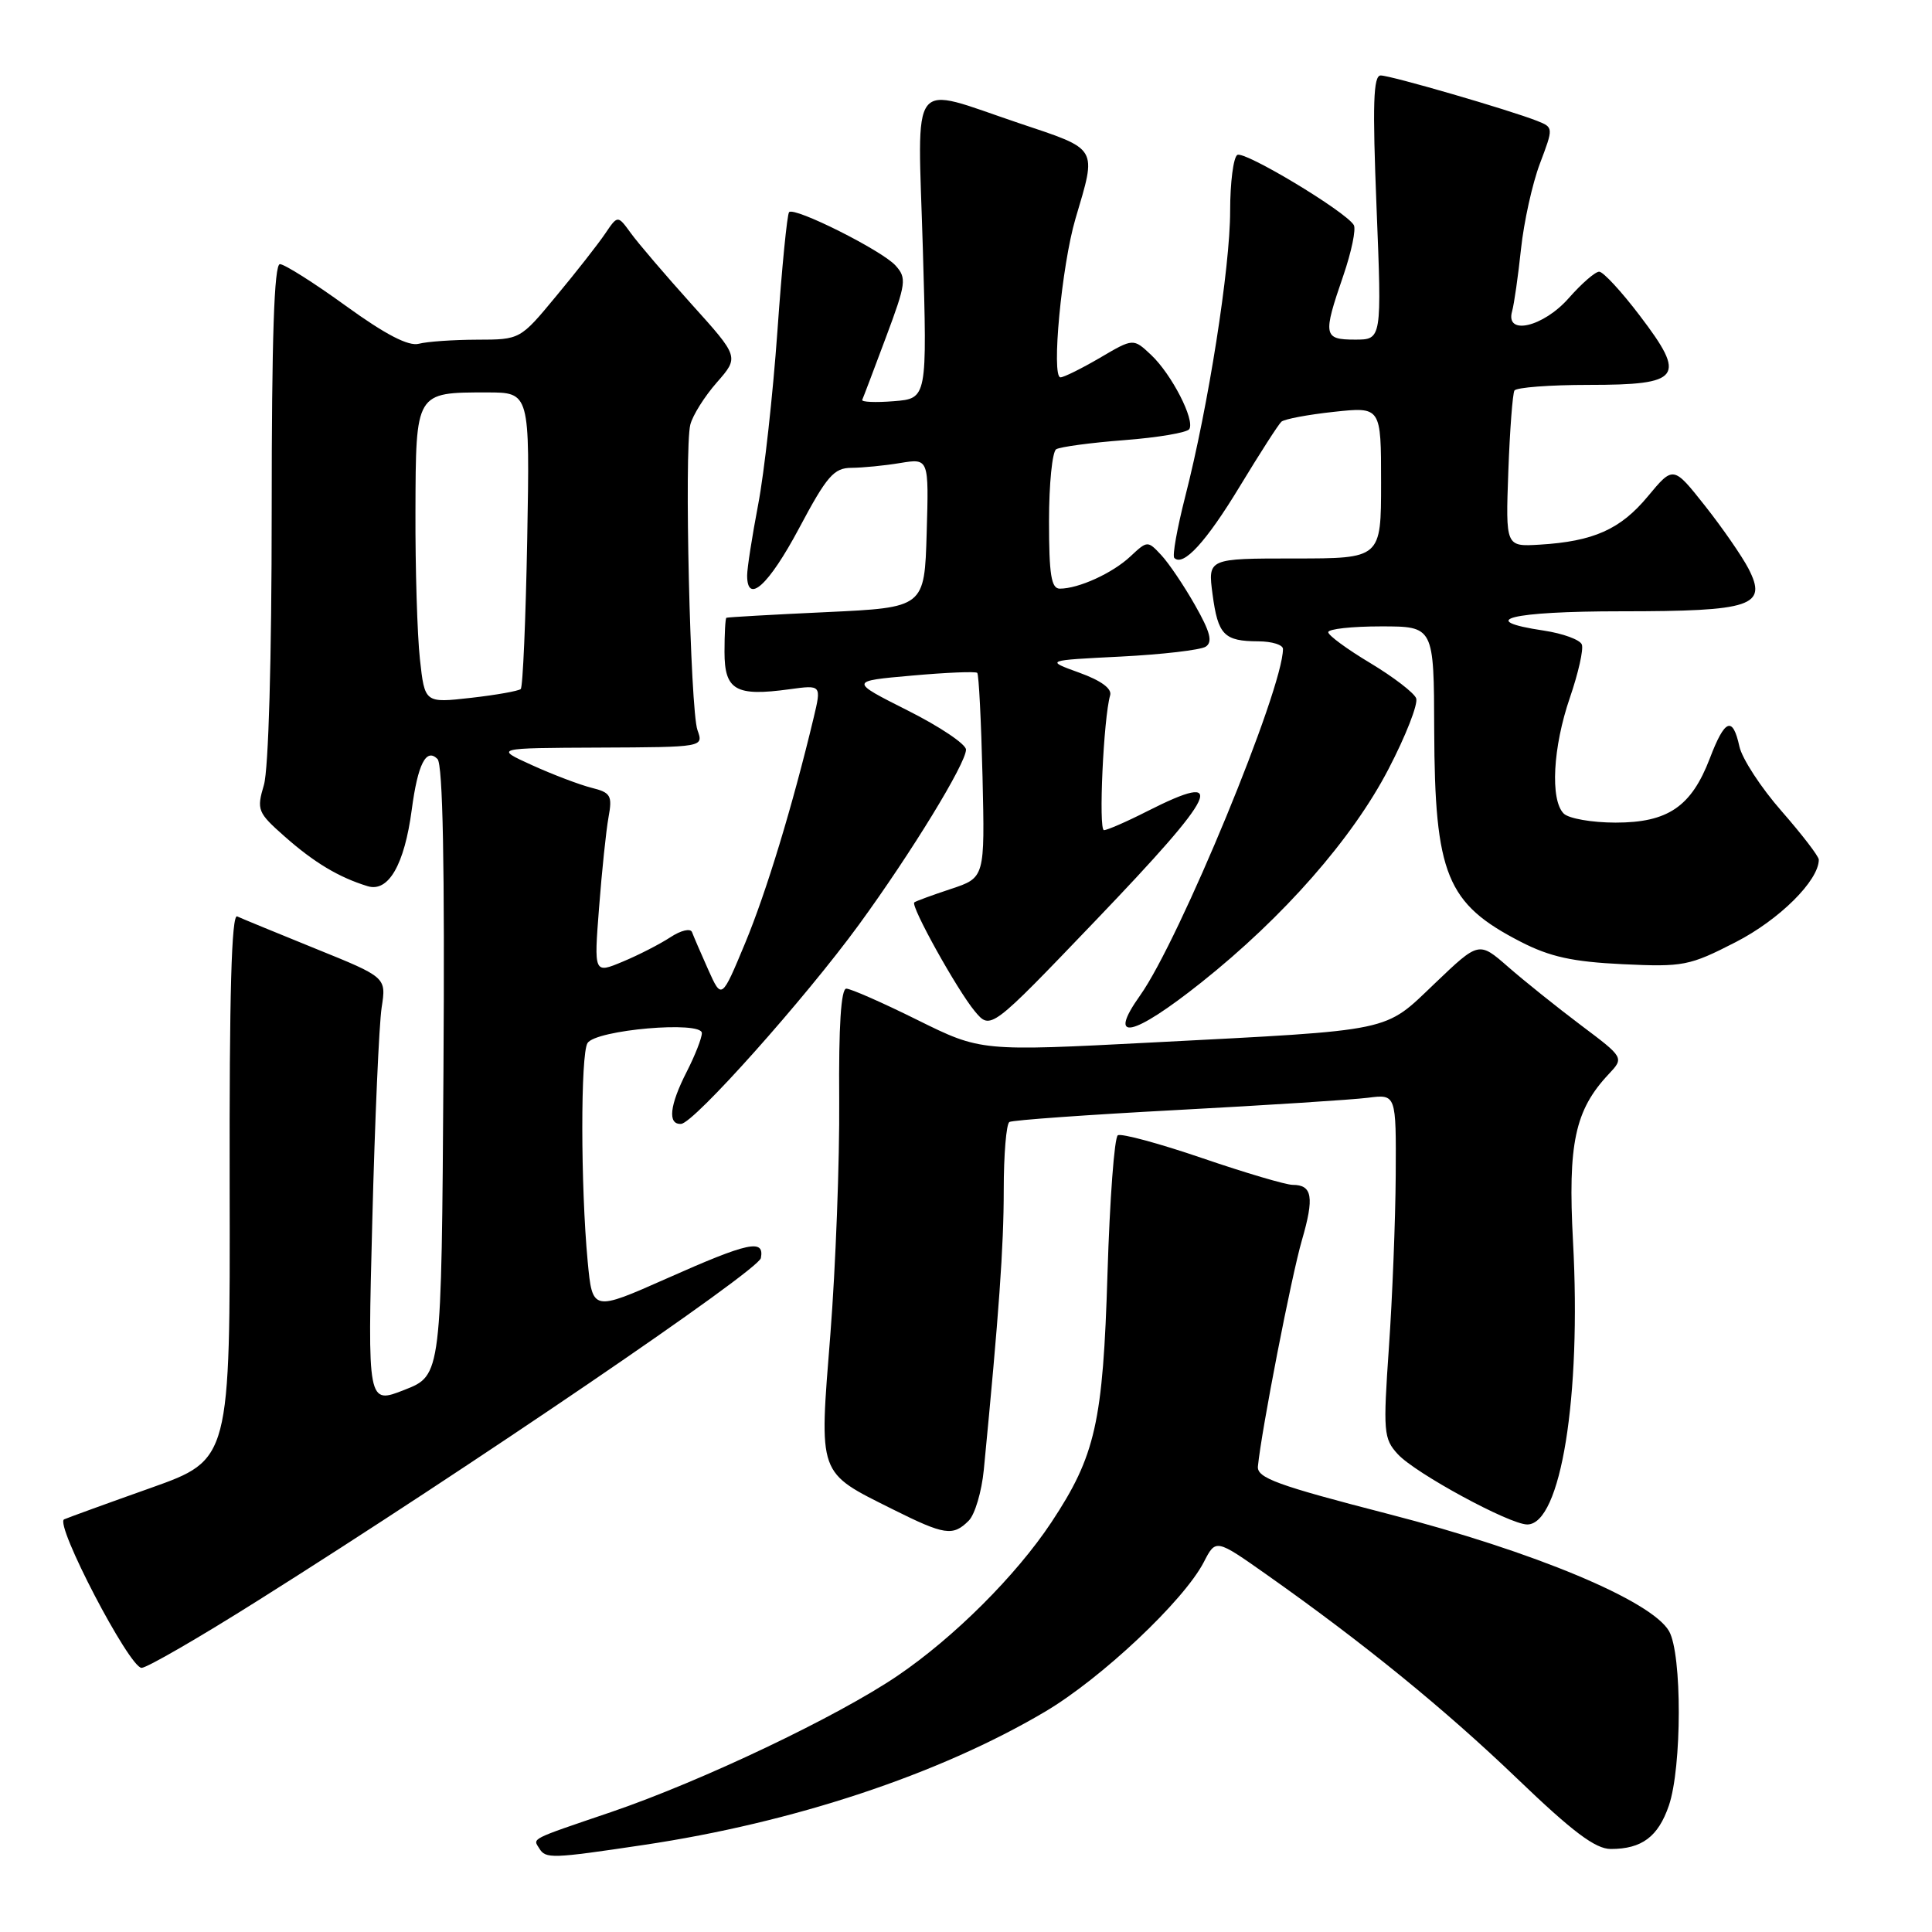 <?xml version="1.0" encoding="UTF-8" standalone="no"?>
<!DOCTYPE svg PUBLIC "-//W3C//DTD SVG 1.1//EN" "http://www.w3.org/Graphics/SVG/1.1/DTD/svg11.dtd" >
<svg xmlns="http://www.w3.org/2000/svg" xmlns:xlink="http://www.w3.org/1999/xlink" version="1.1" viewBox="0 0 256 256">
 <g >
 <path fill="currentColor"
d=" M 85.26 244.47 C 105.15 241.51 124.41 235.12 138.44 226.83 C 145.94 222.40 156.85 212.12 159.51 206.99 C 161.10 203.90 161.10 203.90 167.80 208.62 C 180.66 217.69 191.41 226.44 201.04 235.68 C 208.38 242.73 211.40 245.00 213.44 245.00 C 217.55 245.00 219.71 243.38 221.13 239.26 C 222.87 234.18 222.89 219.18 221.16 216.14 C 218.85 212.10 203.27 205.59 184.00 200.62 C 169.19 196.80 166.53 195.83 166.68 194.30 C 167.15 189.51 171.12 169.10 172.51 164.33 C 174.17 158.62 173.89 157.00 171.28 157.00 C 170.40 157.00 165.01 155.41 159.31 153.46 C 153.61 151.51 148.57 150.15 148.12 150.43 C 147.66 150.71 147.05 158.94 146.75 168.72 C 146.15 188.50 145.16 192.88 139.31 201.72 C 134.65 208.75 126.41 216.97 118.94 222.04 C 110.94 227.47 93.01 236.00 81.00 240.10 C 70.06 243.82 70.60 243.55 71.46 244.93 C 72.31 246.31 73.08 246.29 85.26 244.47 Z  M 34.26 212.03 C 62.39 194.32 100.50 168.36 100.82 166.70 C 101.31 164.13 99.20 164.58 88.38 169.39 C 78.50 173.77 78.50 173.77 77.87 167.14 C 76.93 157.16 76.92 139.67 77.85 138.21 C 78.96 136.45 93.00 135.24 93.00 136.89 C 93.00 137.55 92.10 139.84 91.00 142.00 C 88.71 146.48 88.44 149.03 90.25 148.92 C 91.95 148.82 106.67 132.32 113.83 122.50 C 120.76 112.99 128.00 101.15 128.00 99.33 C 128.00 98.61 124.52 96.27 120.27 94.14 C 112.55 90.25 112.55 90.25 120.83 89.52 C 125.39 89.11 129.29 88.95 129.49 89.16 C 129.70 89.37 130.01 95.56 130.19 102.92 C 130.50 116.30 130.50 116.30 126.00 117.79 C 123.53 118.61 121.34 119.41 121.15 119.57 C 120.62 120.02 126.83 131.19 129.17 134.00 C 131.26 136.50 131.26 136.50 145.13 122.02 C 161.50 104.93 162.90 101.98 152.00 107.50 C 149.29 108.88 146.71 110.00 146.28 110.00 C 145.54 110.00 146.22 95.15 147.10 92.13 C 147.36 91.24 145.88 90.17 143.00 89.13 C 138.50 87.50 138.50 87.50 148.50 87.00 C 154.00 86.72 159.06 86.13 159.76 85.69 C 160.71 85.07 160.38 83.76 158.35 80.19 C 156.89 77.61 154.87 74.62 153.87 73.55 C 152.07 71.62 152.03 71.63 149.77 73.74 C 147.41 75.95 142.92 78.00 140.43 78.00 C 139.30 78.00 139.00 76.16 139.00 69.06 C 139.00 64.14 139.43 59.85 139.95 59.53 C 140.47 59.21 144.54 58.66 148.98 58.32 C 153.43 57.98 157.30 57.32 157.59 56.86 C 158.35 55.62 155.24 49.58 152.53 47.03 C 150.17 44.81 150.17 44.81 145.75 47.41 C 143.32 48.83 140.96 50.00 140.52 50.00 C 139.28 50.00 140.68 35.17 142.50 29.00 C 145.34 19.38 145.64 19.88 135.00 16.31 C 120.28 11.36 121.59 9.66 122.28 32.90 C 122.86 52.81 122.86 52.81 118.43 53.16 C 115.99 53.36 114.11 53.27 114.25 52.98 C 114.39 52.68 115.80 48.96 117.39 44.70 C 120.07 37.53 120.16 36.84 118.66 35.18 C 116.85 33.18 105.28 27.38 104.56 28.11 C 104.30 28.37 103.60 35.47 103.01 43.90 C 102.41 52.32 101.27 62.65 100.46 66.86 C 99.66 71.06 99.00 75.29 99.00 76.25 C 99.00 80.15 101.85 77.56 105.88 70.00 C 109.57 63.06 110.50 62.00 112.82 61.99 C 114.29 61.98 117.20 61.70 119.29 61.35 C 123.08 60.73 123.08 60.73 122.79 70.61 C 122.50 80.50 122.50 80.50 109.50 81.11 C 102.35 81.44 96.39 81.78 96.25 81.86 C 96.11 81.94 96.00 83.97 96.00 86.38 C 96.00 91.46 97.48 92.31 104.61 91.33 C 108.85 90.75 108.85 90.75 107.81 95.12 C 105.02 106.78 101.55 118.20 98.73 124.98 C 95.62 132.45 95.62 132.45 93.84 128.48 C 92.86 126.29 91.90 124.06 91.70 123.52 C 91.50 122.97 90.23 123.27 88.83 124.19 C 87.44 125.10 84.60 126.56 82.50 127.43 C 78.70 129.02 78.70 129.02 79.38 120.26 C 79.75 115.44 80.31 110.06 80.63 108.30 C 81.16 105.41 80.93 105.02 78.36 104.38 C 76.79 103.98 73.25 102.64 70.50 101.39 C 65.50 99.12 65.50 99.12 79.37 99.06 C 93.23 99.00 93.23 99.00 92.42 96.75 C 91.46 94.11 90.65 59.53 91.47 56.27 C 91.78 55.04 93.36 52.52 94.99 50.67 C 97.94 47.30 97.94 47.30 91.62 40.29 C 88.15 36.43 84.53 32.20 83.58 30.88 C 81.85 28.50 81.85 28.50 80.18 30.97 C 79.25 32.34 76.35 36.05 73.71 39.22 C 68.93 45.00 68.93 45.00 63.21 45.01 C 60.07 45.02 56.60 45.26 55.50 45.55 C 54.13 45.91 51.09 44.34 45.84 40.54 C 41.63 37.49 37.69 35.00 37.09 35.00 C 36.33 35.00 36.00 44.76 36.00 67.76 C 36.00 87.32 35.58 101.92 34.97 104.01 C 33.99 107.32 34.13 107.67 37.72 110.84 C 41.62 114.29 44.89 116.25 48.70 117.42 C 51.46 118.28 53.59 114.60 54.56 107.28 C 55.36 101.24 56.47 99.07 57.97 100.57 C 58.68 101.28 58.94 114.70 58.76 141.93 C 58.50 182.24 58.50 182.24 53.60 184.16 C 48.70 186.09 48.70 186.09 49.33 161.79 C 49.67 148.43 50.23 135.70 50.57 133.50 C 51.19 129.50 51.19 129.50 41.85 125.72 C 36.71 123.63 32.02 121.71 31.43 121.43 C 30.68 121.07 30.38 131.76 30.43 157.17 C 30.50 193.41 30.50 193.41 20.00 197.15 C 14.22 199.20 9.05 201.08 8.50 201.32 C 7.18 201.90 17.14 220.99 18.76 221.00 C 19.46 221.00 26.43 216.97 34.26 212.03 Z  M 128.36 201.50 C 129.18 200.68 130.08 197.64 130.36 194.75 C 132.37 174.03 133.00 165.19 133.00 157.70 C 133.00 152.98 133.34 148.92 133.75 148.67 C 134.16 148.42 144.18 147.71 156.00 147.08 C 167.82 146.45 179.19 145.72 181.25 145.46 C 185.00 144.98 185.00 144.98 184.94 155.74 C 184.90 161.66 184.50 171.90 184.04 178.50 C 183.26 189.76 183.33 190.63 185.22 192.69 C 187.54 195.22 200.04 202.00 202.37 202.00 C 206.81 202.00 209.55 185.08 208.43 164.47 C 207.74 151.54 208.68 147.10 213.15 142.34 C 215.21 140.15 215.21 140.15 209.46 135.83 C 206.30 133.45 201.97 129.98 199.84 128.12 C 195.96 124.73 195.96 124.73 190.15 130.28 C 183.29 136.82 185.04 136.45 152.73 138.13 C 129.97 139.31 129.97 139.31 121.58 135.16 C 116.97 132.87 112.72 131.00 112.14 131.00 C 111.44 131.00 111.12 135.99 111.20 145.75 C 111.26 153.86 110.73 167.82 110.03 176.78 C 108.53 195.69 108.28 194.98 118.31 200.00 C 125.16 203.42 126.27 203.59 128.36 201.50 Z  M 159.18 130.18 C 170.09 121.50 179.18 111.14 183.97 101.93 C 186.28 97.50 187.93 93.27 187.65 92.53 C 187.37 91.80 184.63 89.70 181.57 87.86 C 178.51 86.03 176.00 84.19 176.00 83.77 C 176.00 83.34 179.15 83.00 183.00 83.00 C 190.00 83.00 190.00 83.00 190.04 96.75 C 190.11 115.90 191.67 119.74 201.50 124.79 C 205.39 126.79 208.38 127.44 215.00 127.76 C 223.05 128.14 223.84 127.99 230.00 124.83 C 235.77 121.87 241.00 116.68 241.00 113.91 C 241.00 113.47 238.78 110.58 236.06 107.47 C 233.34 104.37 230.83 100.52 230.48 98.91 C 229.59 94.85 228.55 95.27 226.56 100.49 C 224.11 106.89 221.01 109.00 214.07 109.00 C 210.95 109.00 207.86 108.46 207.20 107.80 C 205.39 105.99 205.76 99.01 208.02 92.44 C 209.13 89.20 209.85 86.04 209.60 85.40 C 209.36 84.77 207.10 83.94 204.58 83.56 C 195.40 82.19 200.15 81.00 214.81 81.00 C 232.17 81.00 234.24 80.31 231.68 75.34 C 230.82 73.69 228.23 69.94 225.92 67.02 C 221.72 61.71 221.72 61.71 218.34 65.78 C 214.71 70.15 211.15 71.74 204.00 72.17 C 199.50 72.44 199.50 72.44 199.86 62.47 C 200.06 56.99 200.43 52.16 200.67 51.75 C 200.92 51.34 205.34 51.00 210.51 51.00 C 222.78 51.00 223.51 50.01 217.30 41.85 C 214.86 38.63 212.43 36.00 211.90 36.00 C 211.37 36.00 209.56 37.58 207.87 39.50 C 204.49 43.34 199.43 44.52 200.36 41.25 C 200.63 40.29 201.16 36.58 201.54 33.00 C 201.92 29.42 203.04 24.34 204.04 21.69 C 205.85 16.90 205.85 16.89 203.68 16.02 C 200.03 14.58 184.29 10.00 182.95 10.00 C 181.97 10.00 181.85 13.77 182.40 27.50 C 183.10 45.00 183.10 45.00 179.55 45.00 C 175.36 45.00 175.26 44.46 177.99 36.54 C 179.08 33.36 179.71 30.34 179.38 29.81 C 178.25 27.98 164.89 19.95 163.95 20.53 C 163.43 20.85 163.00 24.20 163.00 27.96 C 163.00 35.47 160.11 53.85 157.05 65.79 C 155.98 69.99 155.32 73.65 155.60 73.93 C 156.79 75.12 159.83 71.80 164.29 64.43 C 166.93 60.08 169.40 56.23 169.79 55.88 C 170.18 55.53 173.31 54.94 176.75 54.57 C 183.00 53.90 183.00 53.90 183.00 63.95 C 183.00 74.00 183.00 74.00 171.52 74.00 C 160.04 74.00 160.04 74.00 160.67 78.75 C 161.39 84.15 162.19 84.96 166.75 84.98 C 168.54 84.99 170.00 85.44 170.00 85.99 C 170.00 91.32 156.29 124.56 151.07 131.90 C 146.61 138.17 150.07 137.43 159.18 130.18 Z  M 55.64 87.33 C 55.29 84.12 55.02 75.32 55.05 67.76 C 55.10 51.89 55.03 52.00 64.54 52.00 C 70.21 52.00 70.21 52.00 69.86 71.42 C 69.66 82.10 69.28 91.05 69.00 91.30 C 68.72 91.56 65.75 92.09 62.39 92.47 C 56.28 93.16 56.28 93.16 55.64 87.33 Z "/>
</g>
</svg>